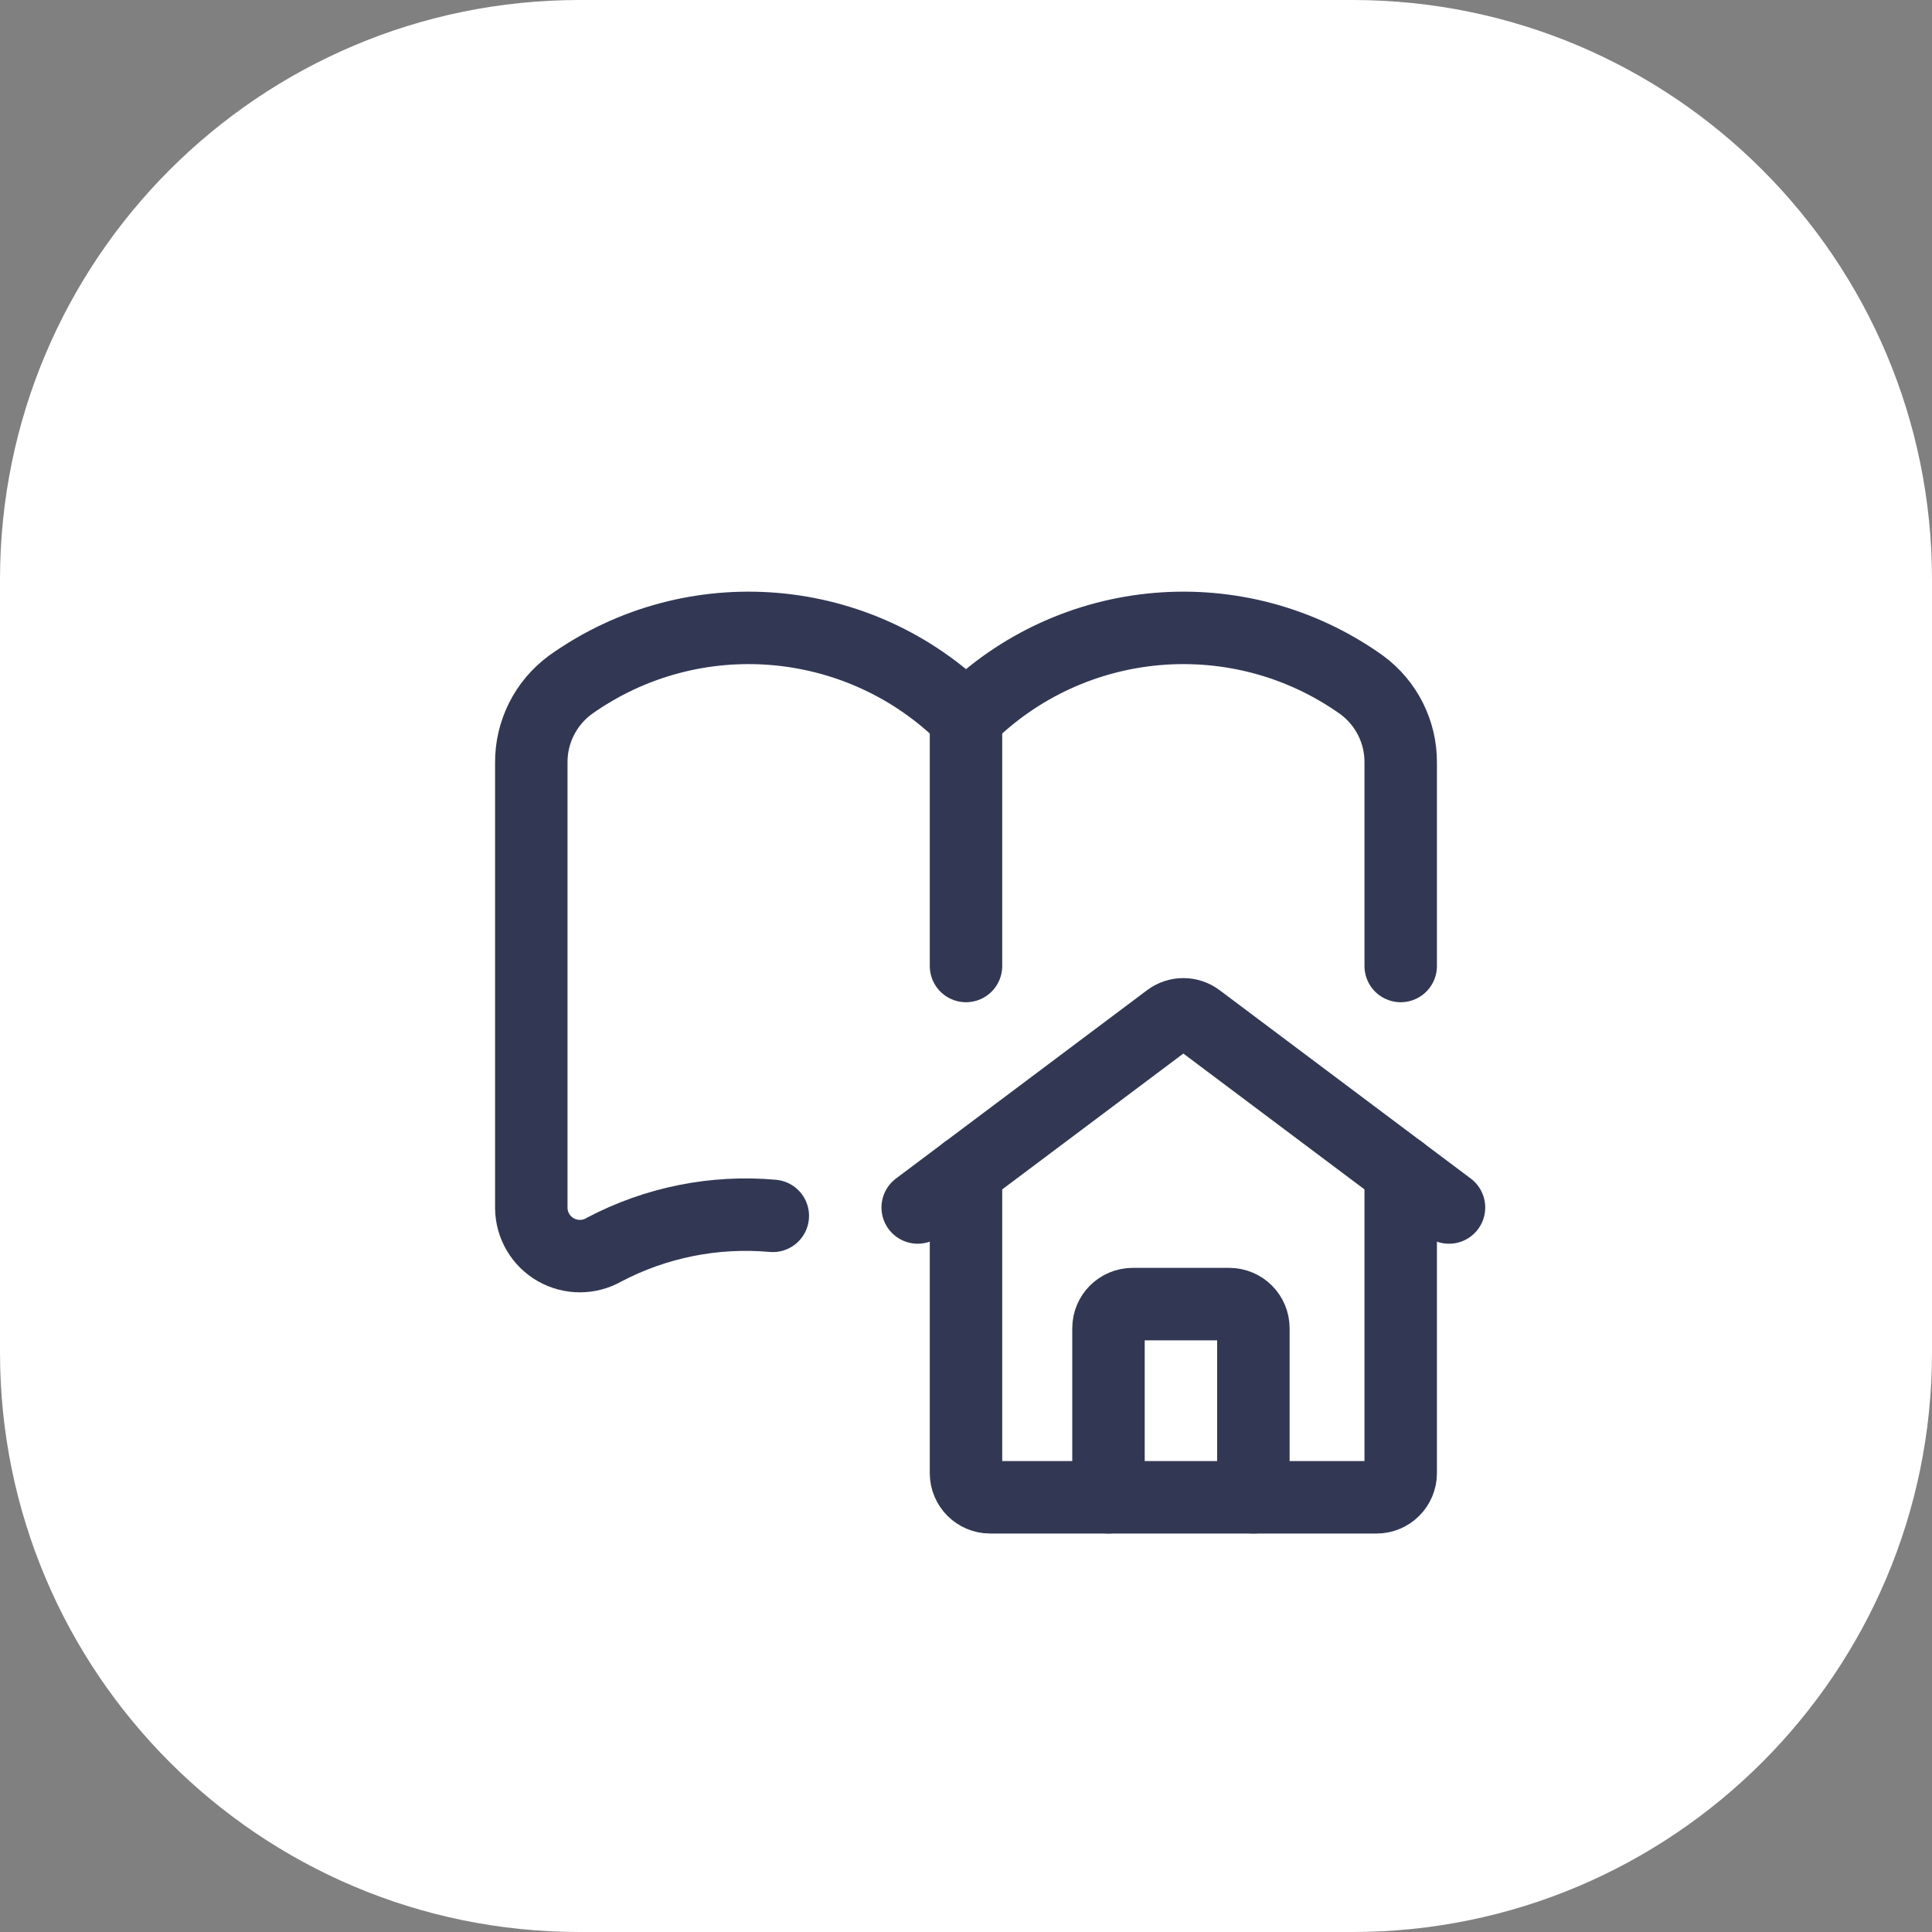 <svg width="40" height="40" viewBox="0 0 40 40" fill="none" xmlns="http://www.w3.org/2000/svg">
<rect x="0" y="0" width="40" height="40" fill="#808080" stroke="none"/>
<path d="M0 12C0 5.373 5.373 0 12 0H28C34.627 0 40 5.373 40 12V28C40 34.627 34.627 40 28 40H12C5.373 40 0 34.627 0 28V12Z" fill="white"/>
<path d="M20 20V14.864" stroke="#323854" stroke-width="1.5" stroke-linecap="round" stroke-linejoin="round"/>
<path d="M16 25.173C14.793 25.065 13.58 25.307 12.508 25.872C12.199 26.05 11.818 26.051 11.508 25.875C11.197 25.698 11.004 25.37 11 25.013V15.794C10.994 15.156 11.297 14.554 11.812 14.177C14.343 12.377 17.804 12.668 20 14.864C22.196 12.668 25.657 12.377 28.188 14.177C28.703 14.554 29.006 15.156 29 15.794V20" stroke="#323854" stroke-width="1.5" stroke-linecap="round" stroke-linejoin="round"/>
<path d="M20 24.25V30.5C20 30.776 20.224 31 20.5 31H28.5C28.776 31 29 30.776 29 30.5V24.25" stroke="#323854" stroke-width="1.5" stroke-linecap="round" stroke-linejoin="round"/>
<path d="M25.95 31V27.5C25.95 27.224 25.726 27 25.45 27H23.45C23.174 27 22.95 27.224 22.95 27.5V31" stroke="#323854" stroke-width="1.5" stroke-linecap="round" stroke-linejoin="round"/>
<path d="M30 25L24.8 21.1C24.622 20.967 24.378 20.967 24.2 21.1L19 25" stroke="#323854" stroke-width="1.5" stroke-linecap="round" stroke-linejoin="round"/>
</svg>
